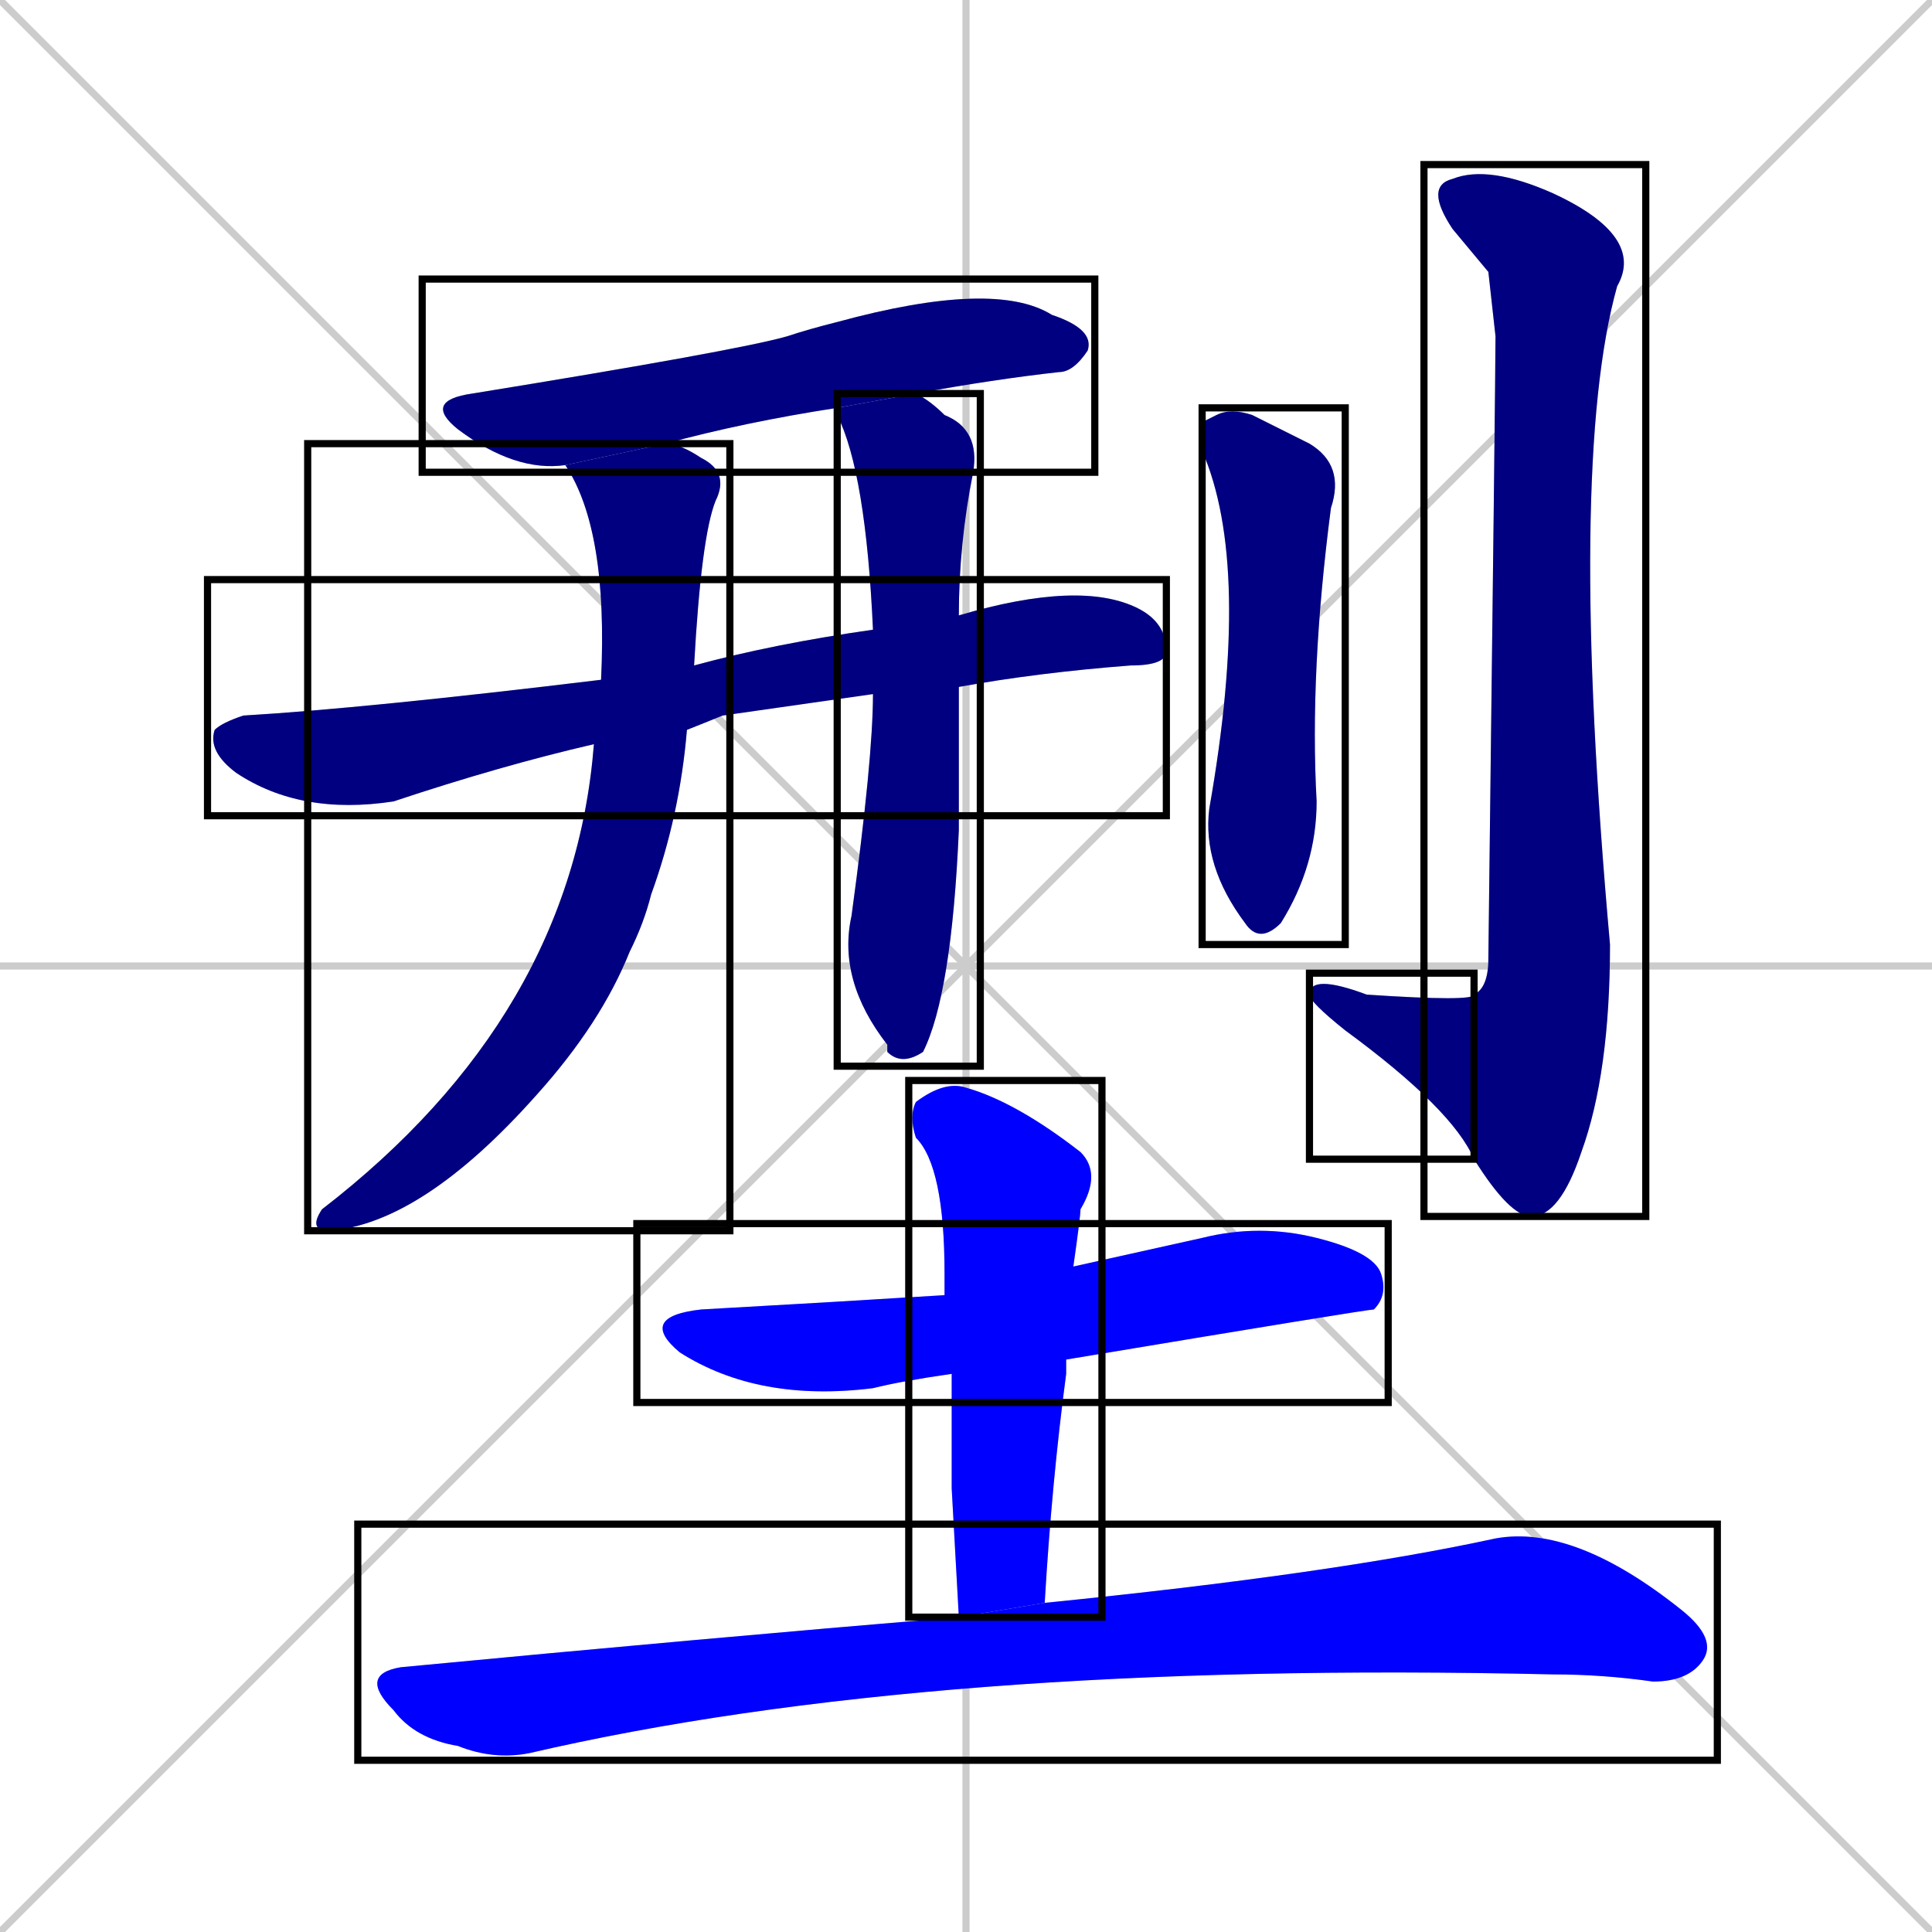 <svg xmlns="http://www.w3.org/2000/svg" xmlns:xlink="http://www.w3.org/1999/xlink" width="270" height="270"><defs><clipPath id="clip-mask-1"><use xlink:href="#rect-1" /></clipPath><clipPath id="clip-mask-2"><use xlink:href="#rect-2" /></clipPath><clipPath id="clip-mask-3"><use xlink:href="#rect-3" /></clipPath><clipPath id="clip-mask-4"><use xlink:href="#rect-4" /></clipPath><clipPath id="clip-mask-5"><use xlink:href="#rect-5" /></clipPath><clipPath id="clip-mask-6"><use xlink:href="#rect-6" /></clipPath><clipPath id="clip-mask-7"><use xlink:href="#rect-7" /></clipPath><clipPath id="clip-mask-8"><use xlink:href="#rect-8" /></clipPath><clipPath id="clip-mask-9"><use xlink:href="#rect-9" /></clipPath><clipPath id="clip-mask-10"><use xlink:href="#rect-10" /></clipPath></defs><path d="M 0 0 L 270 270 M 270 0 L 0 270 M 135 0 L 135 270 M 0 135 L 270 135" stroke="#CCCCCC" /><path d="M 117 57 Q 104 59 93 62 L 79 65 Q 72 66 64 60 Q 59 56 66 55 Q 103 49 110 47 Q 113 46 117 45 Q 139 39 147 44 Q 153 46 152 49 Q 150 52 148 52 Q 139 53 128 55" fill="#CCCCCC"/><path d="M 101 100 L 96 102 L 83 104 Q 70 107 55 112 Q 42 114 33 108 Q 29 105 30 102 Q 31 101 34 100 Q 51 99 84 95 L 97 93 Q 108 90 122 88 L 134 86 Q 151 81 159 85 Q 163 87 163 91 Q 163 93 158 93 Q 145 94 134 96 L 122 97" fill="#CCCCCC"/><path d="M 96 102 Q 95 114 91 125 Q 90 129 88 133 Q 84 143 75 153 Q 59 171 46 172 Q 43 172 45 169 Q 80 142 83 104 L 84 95 Q 85 74 79 65 L 93 62 Q 95 62 98 64 Q 102 66 100 70 Q 98 75 97 93" fill="#CCCCCC"/><path d="M 122 88 Q 121 66 117 58 Q 117 57 117 57 L 128 55 Q 130 56 132 58 Q 137 60 136 66 Q 134 76 134 86 L 134 96 Q 134 108 134 116 Q 133 139 129 147 Q 126 149 124 147 L 124 146 Q 117 137 119 128 Q 122 106 122 97" fill="#CCCCCC"/><path d="M 168 59 L 170 58 Q 172 57 175 58 Q 179 60 183 62 Q 188 65 186 71 Q 183 94 184 112 Q 184 121 179 129 Q 176 132 174 129 Q 168 121 169 113 Q 175 79 168 63" fill="#CCCCCC"/><path d="M 208 38 L 203 32 Q 199 26 203 25 Q 208 23 217 27 Q 230 33 226 40 Q 219 65 225 132 Q 225 150 221 161 Q 218 170 214 170 Q 211 170 206 162 L 206 139 Q 208 138 208 134 Q 209 52 209 47" fill="#CCCCCC"/><path d="M 206 162 Q 203 155 188 144 Q 183 140 183 139 Q 183 136 191 139 Q 206 140 206 139" fill="#CCCCCC"/><path d="M 133 192 Q 126 193 122 194 Q 106 196 95 189 Q 89 184 98 183 Q 116 182 132 181 L 150 177 Q 159 175 168 173 Q 176 171 184 173 Q 192 175 193 178 Q 194 181 192 183 Q 191 183 149 190" fill="#CCCCCC"/><path d="M 133 208 L 133 192 L 132 181 Q 132 179 132 178 Q 132 163 128 159 Q 127 156 128 154 Q 132 151 135 152 Q 142 154 151 161 Q 154 164 151 169 Q 151 170 150 177 L 149 190 Q 149 191 149 192 Q 147 207 146 224 L 134 226" fill="#CCCCCC"/><path d="M 146 224 Q 186 220 209 215 Q 220 213 235 225 Q 240 229 238 232 Q 236 235 231 235 Q 224 234 217 234 Q 130 232 74 245 Q 69 246 64 244 Q 58 243 55 239 Q 50 234 56 233 Q 98 229 134 226" fill="#CCCCCC"/><path d="M 117 57 Q 104 59 93 62 L 79 65 Q 72 66 64 60 Q 59 56 66 55 Q 103 49 110 47 Q 113 46 117 45 Q 139 39 147 44 Q 153 46 152 49 Q 150 52 148 52 Q 139 53 128 55" fill="#000080" clip-path="url(#clip-mask-1)" /><path d="M 101 100 L 96 102 L 83 104 Q 70 107 55 112 Q 42 114 33 108 Q 29 105 30 102 Q 31 101 34 100 Q 51 99 84 95 L 97 93 Q 108 90 122 88 L 134 86 Q 151 81 159 85 Q 163 87 163 91 Q 163 93 158 93 Q 145 94 134 96 L 122 97" fill="#000080" clip-path="url(#clip-mask-2)" /><path d="M 96 102 Q 95 114 91 125 Q 90 129 88 133 Q 84 143 75 153 Q 59 171 46 172 Q 43 172 45 169 Q 80 142 83 104 L 84 95 Q 85 74 79 65 L 93 62 Q 95 62 98 64 Q 102 66 100 70 Q 98 75 97 93" fill="#000080" clip-path="url(#clip-mask-3)" /><path d="M 122 88 Q 121 66 117 58 Q 117 57 117 57 L 128 55 Q 130 56 132 58 Q 137 60 136 66 Q 134 76 134 86 L 134 96 Q 134 108 134 116 Q 133 139 129 147 Q 126 149 124 147 L 124 146 Q 117 137 119 128 Q 122 106 122 97" fill="#000080" clip-path="url(#clip-mask-4)" /><path d="M 168 59 L 170 58 Q 172 57 175 58 Q 179 60 183 62 Q 188 65 186 71 Q 183 94 184 112 Q 184 121 179 129 Q 176 132 174 129 Q 168 121 169 113 Q 175 79 168 63" fill="#000080" clip-path="url(#clip-mask-5)" /><path d="M 208 38 L 203 32 Q 199 26 203 25 Q 208 23 217 27 Q 230 33 226 40 Q 219 65 225 132 Q 225 150 221 161 Q 218 170 214 170 Q 211 170 206 162 L 206 139 Q 208 138 208 134 Q 209 52 209 47" fill="#000080" clip-path="url(#clip-mask-6)" /><path d="M 206 162 Q 203 155 188 144 Q 183 140 183 139 Q 183 136 191 139 Q 206 140 206 139" fill="#000080" clip-path="url(#clip-mask-7)" /><path d="M 133 192 Q 126 193 122 194 Q 106 196 95 189 Q 89 184 98 183 Q 116 182 132 181 L 150 177 Q 159 175 168 173 Q 176 171 184 173 Q 192 175 193 178 Q 194 181 192 183 Q 191 183 149 190" fill="#0000ff" clip-path="url(#clip-mask-8)" /><path d="M 133 208 L 133 192 L 132 181 Q 132 179 132 178 Q 132 163 128 159 Q 127 156 128 154 Q 132 151 135 152 Q 142 154 151 161 Q 154 164 151 169 Q 151 170 150 177 L 149 190 Q 149 191 149 192 Q 147 207 146 224 L 134 226" fill="#0000ff" clip-path="url(#clip-mask-9)" /><path d="M 146 224 Q 186 220 209 215 Q 220 213 235 225 Q 240 229 238 232 Q 236 235 231 235 Q 224 234 217 234 Q 130 232 74 245 Q 69 246 64 244 Q 58 243 55 239 Q 50 234 56 233 Q 98 229 134 226" fill="#0000ff" clip-path="url(#clip-mask-10)" /><rect x="59" y="39" width="94" height="27" id="rect-1" fill="transparent" stroke="#000000"><animate attributeName="x" from="-35" to="59" dur="0.348" begin="0; animate10.end + 1s" id="animate1" fill="freeze"/></rect><rect x="29" y="81" width="134" height="33" id="rect-2" fill="transparent" stroke="#000000"><set attributeName="x" to="-105" begin="0; animate10.end + 1s" /><animate attributeName="x" from="-105" to="29" dur="0.496" begin="animate1.end + 0.5" id="animate2" fill="freeze"/></rect><rect x="43" y="62" width="59" height="110" id="rect-3" fill="transparent" stroke="#000000"><set attributeName="y" to="-48" begin="0; animate10.end + 1s" /><animate attributeName="y" from="-48" to="62" dur="0.407" begin="animate2.end + 0.5" id="animate3" fill="freeze"/></rect><rect x="117" y="55" width="20" height="94" id="rect-4" fill="transparent" stroke="#000000"><set attributeName="y" to="-39" begin="0; animate10.end + 1s" /><animate attributeName="y" from="-39" to="55" dur="0.348" begin="animate3.end + 0.5" id="animate4" fill="freeze"/></rect><rect x="168" y="57" width="20" height="75" id="rect-5" fill="transparent" stroke="#000000"><set attributeName="y" to="-18" begin="0; animate10.end + 1s" /><animate attributeName="y" from="-18" to="57" dur="0.278" begin="animate4.end + 0.5" id="animate5" fill="freeze"/></rect><rect x="199" y="23" width="31" height="147" id="rect-6" fill="transparent" stroke="#000000"><set attributeName="y" to="-124" begin="0; animate10.end + 1s" /><animate attributeName="y" from="-124" to="23" dur="0.544" begin="animate5.end + 0.5" id="animate6" fill="freeze"/></rect><rect x="183" y="136" width="23" height="26" id="rect-7" fill="transparent" stroke="#000000"><set attributeName="x" to="206" begin="0; animate10.end + 1s" /><animate attributeName="x" from="206" to="183" dur="0.085" begin="animate6.end" id="animate7" fill="freeze"/></rect><rect x="89" y="171" width="105" height="25" id="rect-8" fill="transparent" stroke="#000000"><set attributeName="x" to="-16" begin="0; animate10.end + 1s" /><animate attributeName="x" from="-16" to="89" dur="0.389" begin="animate7.end + 0.5" id="animate8" fill="freeze"/></rect><rect x="127" y="151" width="27" height="75" id="rect-9" fill="transparent" stroke="#000000"><set attributeName="y" to="76" begin="0; animate10.end + 1s" /><animate attributeName="y" from="76" to="151" dur="0.278" begin="animate8.end + 0.5" id="animate9" fill="freeze"/></rect><rect x="50" y="213" width="190" height="33" id="rect-10" fill="transparent" stroke="#000000"><set attributeName="x" to="-140" begin="0; animate10.end + 1s" /><animate attributeName="x" from="-140" to="50" dur="0.704" begin="animate9.end + 0.5" id="animate10" fill="freeze"/></rect></svg>